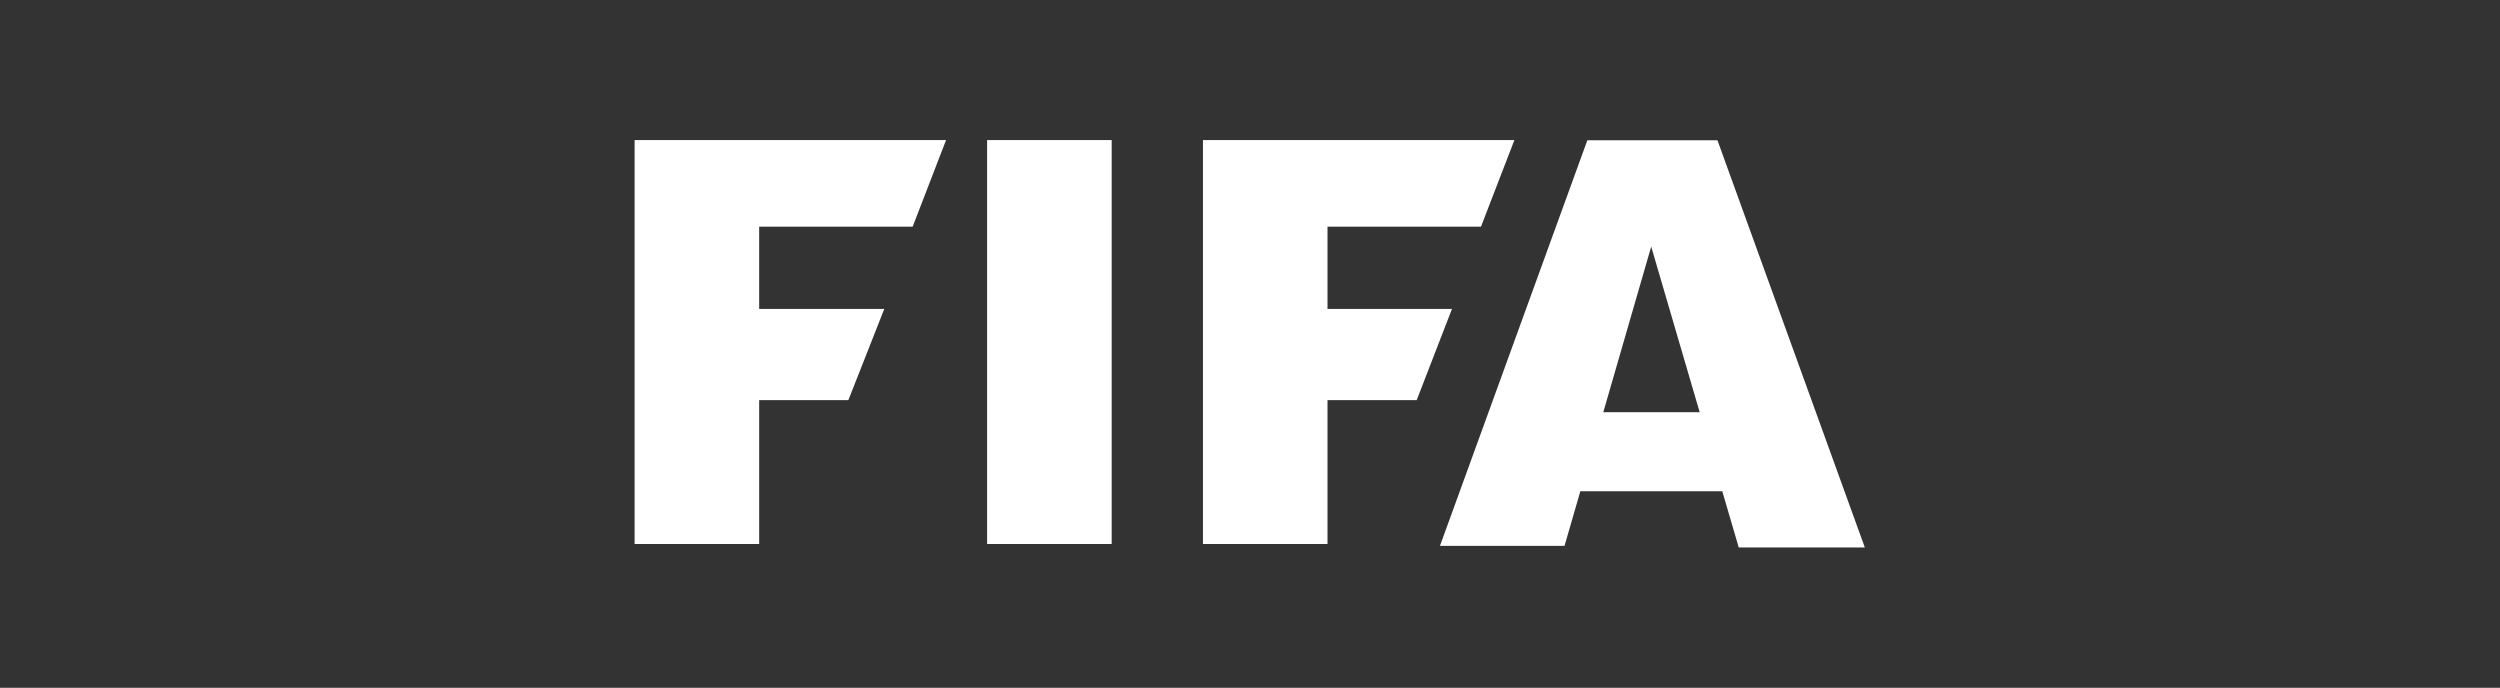 <svg id="Camada_1" data-name="Camada 1" xmlns="http://www.w3.org/2000/svg" viewBox="0 0 229 63"><rect x="0" y="0" width="229" height="63" fill="#333333" stroke="none"/><defs><style>.cls-1{fill:#fff;fill-rule:evenodd;}</style></defs><title>Icones</title><path class="cls-1" d="M145.4,12.85,131.9,50h11.41l1.45-5h13l1.51,5.15h11.55l-13.5-37.3Zm1.46,24.91,4.39-15.17,4.44,15.17Zm-25.26-17h14.06l3.06-7.93H110.19v37H121.6V36.65h8.17L133,28.3H121.6Zm-52.06,0H83.6l3.06-7.93H58.13v37H69.54V36.65h8.17L81,28.3H69.54Zm20.88-7.93v37h11.41v-37Z"/></svg>